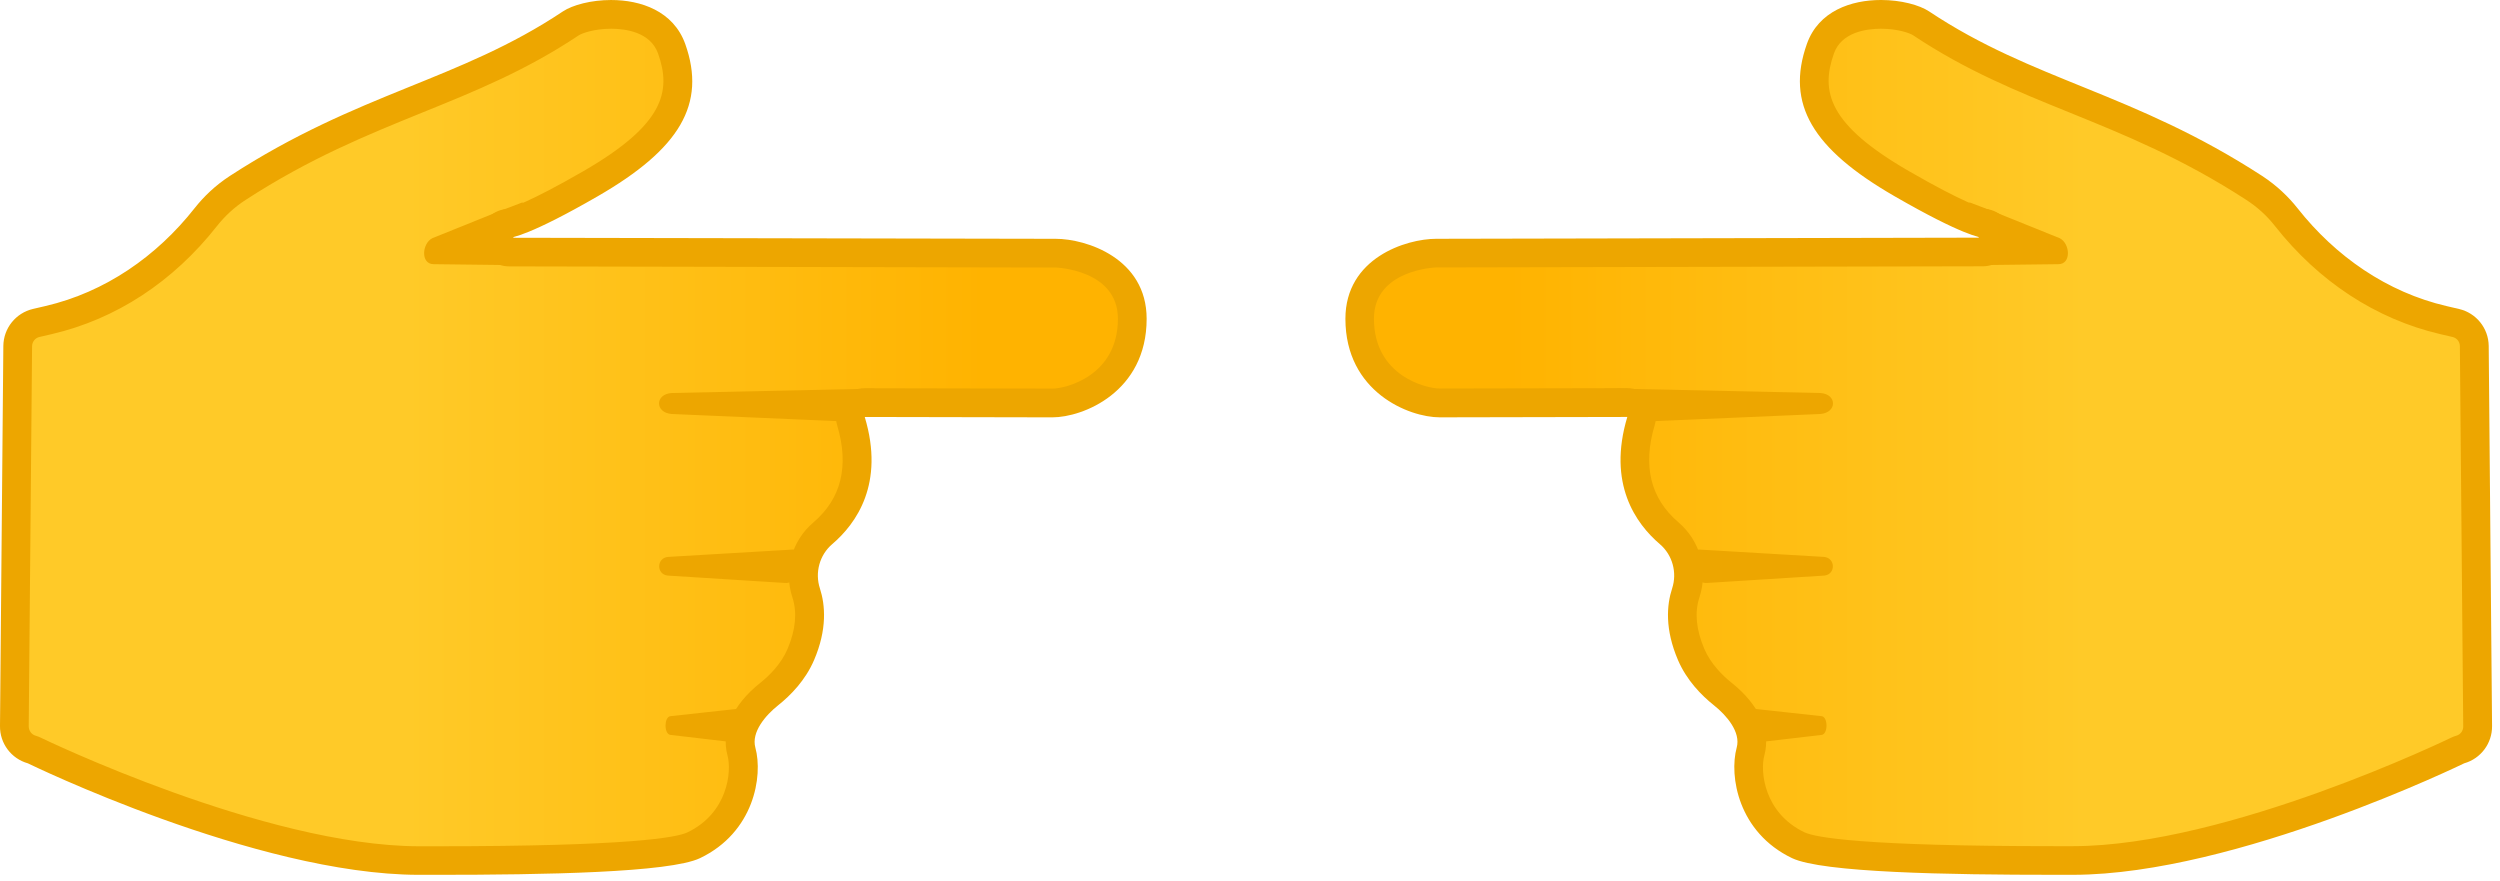 <svg clip-rule="evenodd" fill-rule="evenodd" stroke-linejoin="round" stroke-miterlimit="2" viewBox="0 0 261 92" xmlns="http://www.w3.org/2000/svg" xmlns:xlink="http://www.w3.org/1999/xlink"><linearGradient id="a"><stop offset="0" stop-color="#ffb300"/><stop offset=".13" stop-color="#ffb300"/><stop offset=".65" stop-color="#ffca28"/><stop offset="1" stop-color="#ffca28"/></linearGradient><linearGradient id="b" gradientTransform="matrix(116.6 -.244 .244 116.6 5.742 64.164)" gradientUnits="userSpaceOnUse" x1="0" x2="1" xlink:href="#a" y1="0" y2="0"/><linearGradient id="c" gradientTransform="matrix(-116.6 -.244 .244 -116.6 122.255 64.173)" gradientUnits="userSpaceOnUse" x1="0" x2="1" xlink:href="#a" y1="0" y2="0"/><g fill-rule="nonzero"><g transform="translate(136.31 -18.33)"><path d="m78.23 108.17c-15.57 0-24.59-.54-26.8-1.59-5.12-2.45-5.57-7.65-4.98-9.79.75-2.73-1.77-5.1-2.89-5.99-1.06-.85-2.5-2.25-3.31-4.14-1-2.34-1.19-4.5-.56-6.43.73-2.22.03-4.72-1.74-6.23-2.35-2-4.76-5.65-2.94-11.71.14-.46.05-.95-.23-1.33s-.73-.6-1.2-.6l-19.59.04c-2.61 0-8.34-2.21-8.34-8.79 0-5.59 5.92-6.85 7.99-6.85l57.07-.12c.82 0 1.48-.66 1.5-1.48.01-.82-.63-1.5-1.45-1.52-.03-.01-1.79-.25-8.53-4.13-6.71-3.88-10.73-7.76-8.48-14.1 1.15-3.23 4.8-3.58 6.31-3.58 1.92 0 3.52.49 4.2.94 5.37 3.58 10.57 5.69 16.08 7.93 5.82 2.36 11.85 4.8 18.69 9.25 1.27.83 2.4 1.85 3.33 3.04 4.37 5.55 10.05 9.27 16.42 10.75l1.29.3c1.12.26 1.92 1.25 1.93 2.41l.34 39.69c.01 1.13-.73 2.13-1.82 2.44-.09.02-.17.06-.25.1-.24.11-23.68 11.46-40.13 11.49z" fill="url(#b)"/><g fill="#eda600"><path d="m60.06 21.33c1.76 0 3.03.46 3.37.69 5.5 3.67 10.77 5.81 16.35 8.07 5.76 2.34 11.71 4.75 18.44 9.12 1.14.74 2.14 1.65 2.97 2.71 4.59 5.82 10.55 9.72 17.25 11.29l1.29.3c.45.1.77.5.77.96l.35 39.7c.01.45-.29.85-.73.97-.17.05-.34.11-.5.19-.23.11-23.36 11.31-39.47 11.34h-1.91c-20.14 0-25.04-.91-26.17-1.45-4.22-2.02-4.64-6.36-4.18-8.04.69-2.53-.55-5.28-3.41-7.56-.93-.74-2.18-1.96-2.86-3.55-.85-2-1.03-3.8-.51-5.37.93-2.84.07-5.91-2.19-7.84-2.92-2.49-3.75-5.9-2.48-10.14.27-.91.1-1.89-.47-2.66-.57-.76-1.46-1.21-2.41-1.21h-.01l-19.58.04c-1.36 0-6.84-1.3-6.84-7.29 0-5.12 6.43-5.35 6.5-5.35l57.05-.12h.03c.08 0 .16 0 .24-.01 1.61-.12 2.82-1.5 2.76-3.11-.06-1.51-1.25-2.73-2.73-2.87-.3-.07-2.25-.62-8.01-3.95-8.42-4.86-9.23-8.31-7.81-12.3.8-2.22 3.42-2.56 4.9-2.56m0-3c-3.09 0-6.51 1.14-7.73 4.58-2.23 6.28.58 10.96 9.14 15.9 7.14 4.12 8.99 4.33 9.23 4.33h.03-.02l-57.07.12c-3.15 0-9.49 2-9.49 8.35 0 7.67 6.67 10.29 9.84 10.29l19.59-.04c-2.09 6.96.88 11.13 3.4 13.28 1.32 1.13 1.82 2.97 1.28 4.62-.57 1.74-.77 4.26.61 7.48.9 2.1 2.43 3.67 3.75 4.72s2.83 2.8 2.38 4.42c-.81 2.98.16 8.85 5.78 11.54 3.16 1.51 16.28 1.74 27.47 1.74h1.92c17-.04 40.78-11.64 40.78-11.64 1.74-.49 2.93-2.09 2.91-3.89l-.35-39.69c-.02-1.84-1.3-3.43-3.09-3.85l-1.29-.3c-6.24-1.45-11.61-5.19-15.58-10.22-.94-1.19-2.15-2.36-3.69-3.37-13.46-8.74-23.88-9.92-34.76-17.17-1.02-.68-2.95-1.2-5.04-1.2z"/><path d="m53.71 59.36-21.17-.46 1.7 2.45c0 .59.77 1.04 1.65.97l17.84-.77c1.78-.14 1.76-2.1-.02-2.19z"/><path d="m78.73 43.2-6.97-2.81-2.47-.94.87 3.32.94 3.23 7.48-.09c1.38.01 1.24-2.15.15-2.71z"/><path d="m54.11 76.47-13.07-.77c-.59-.05-.25 2.52-.25 2.52 0 .59.53 1.04 1.13.97l12.23-.77c1.21-.13 1.18-1.85-.04-1.95z"/><path d="m53.88 93.1-7.04-.77c-.32-.05-.13 2.52-.13 2.52 0 .59.28 1.04.61.97l6.58-.77c.65-.14.63-1.86-.02-1.95z"/></g></g><g transform="translate(-4.14 -18.33)"><path d="m47.84 108.17c-16.46-.04-39.89-11.38-40.13-11.5-.08-.04-.16-.07-.25-.1-1.08-.31-1.83-1.31-1.82-2.43l.34-39.7c.02-1.14.82-2.13 1.94-2.4l1.29-.3c6.37-1.48 12.04-5.2 16.42-10.75.94-1.19 2.06-2.21 3.33-3.04 6.85-4.44 12.87-6.89 18.69-9.25 5.51-2.23 10.71-4.34 16.08-7.93.68-.45 2.28-.94 4.2-.94 1.52 0 5.17.35 6.31 3.58 2.25 6.34-1.76 10.22-8.48 14.1-6.73 3.89-8.5 4.13-8.57 4.14-.82.03-1.44.7-1.43 1.52s.7 1.47 1.52 1.48l57.07.12c2.08 0 7.99 1.26 7.99 6.85 0 6.58-5.73 8.79-8.34 8.79 0 0-19.58-.04-19.59-.04-.47 0-.92.22-1.2.6s-.37.87-.23 1.33c1.82 6.06-.59 9.71-2.94 11.71-1.77 1.5-2.46 4.01-1.74 6.23.63 1.92.44 4.09-.56 6.43-.81 1.89-2.24 3.29-3.31 4.14-1.12.89-3.64 3.26-2.89 5.99.59 2.14.14 7.34-4.98 9.79-2.21 1.06-11.23 1.59-26.8 1.59z" fill="url(#c)"/><g fill="#eda600"><path d="m67.94 21.33c1.49 0 4.1.34 4.9 2.58 1.42 3.99.6 7.44-7.81 12.3-5.67 3.27-7.65 3.86-8 3.94-1.5.12-2.7 1.34-2.76 2.87-.06 1.61 1.16 2.99 2.77 3.11.08.01.16.01.24.01h.03l57.05.12c.06 0 6.49.23 6.49 5.35 0 5.99-5.48 7.29-6.83 7.29l-19.59-.04h-.01c-.95 0-1.84.45-2.41 1.21s-.74 1.75-.47 2.66c1.27 4.24.44 7.65-2.48 10.14-2.26 1.92-3.12 5-2.19 7.84.51 1.57.34 3.37-.51 5.37-.68 1.6-1.93 2.81-2.86 3.55-2.86 2.28-4.1 5.03-3.41 7.56.46 1.67.04 6.02-4.18 8.04-1.13.54-6.04 1.45-26.17 1.45h-1.91c-16.08-.05-39.23-11.24-39.46-11.35-.16-.08-.33-.14-.5-.19-.43-.12-.73-.52-.73-.98l.35-39.69c.01-.46.32-.86.77-.96l1.29-.3c6.7-1.56 12.67-5.46 17.25-11.29.84-1.06 1.83-1.97 2.97-2.71 6.73-4.37 12.68-6.78 18.44-9.12 5.58-2.26 10.85-4.4 16.35-8.07.34-.22 1.61-.69 3.38-.69m0-3c-2.08 0-4.02.52-5.03 1.19-10.88 7.26-21.3 8.43-34.76 17.17-1.55 1.01-2.75 2.18-3.69 3.37-3.96 5.03-9.34 8.77-15.58 10.22l-1.29.3c-1.8.42-3.08 2.01-3.1 3.86l-.35 39.69c-.02 1.81 1.17 3.4 2.91 3.89 0 0 23.79 11.61 40.78 11.64h1.92c11.18 0 24.3-.23 27.47-1.74 5.63-2.69 6.6-8.56 5.78-11.54-.44-1.62 1.06-3.37 2.38-4.42s2.85-2.62 3.75-4.72c1.38-3.22 1.17-5.75.61-7.48-.54-1.65-.04-3.49 1.28-4.62 2.52-2.15 5.5-6.32 3.4-13.28l19.59.04c3.17 0 9.84-2.62 9.84-10.29 0-6.34-6.34-8.35-9.49-8.35l-57.06-.11h-.02.03c.24-.01 2.09-.21 9.23-4.33 8.56-4.94 11.37-9.62 9.14-15.9-1.24-3.45-4.65-4.59-7.74-4.59z"/><path d="m74.29 59.36 21.16-.46-1.7 2.45c0 .59-.77 1.04-1.65.97l-17.84-.77c-1.77-.14-1.75-2.1.03-2.19z"/><path d="m49.27 43.2 6.97-2.81 2.47-.94-.87 3.32-.94 3.23-7.48-.09c-1.38.01-1.24-2.15-.15-2.71z"/><path d="m73.89 76.47 13.07-.77c.59-.05.25 2.52.25 2.52 0 .59-.53 1.04-1.13.97l-12.23-.77c-1.21-.13-1.18-1.85.04-1.95z"/><path d="m74.12 93.1 7.04-.77c.32-.05.13 2.52.13 2.52 0 .59-.28 1.04-.61.97l-6.58-.77c-.65-.14-.63-1.86.02-1.95z"/></g></g></g></svg>